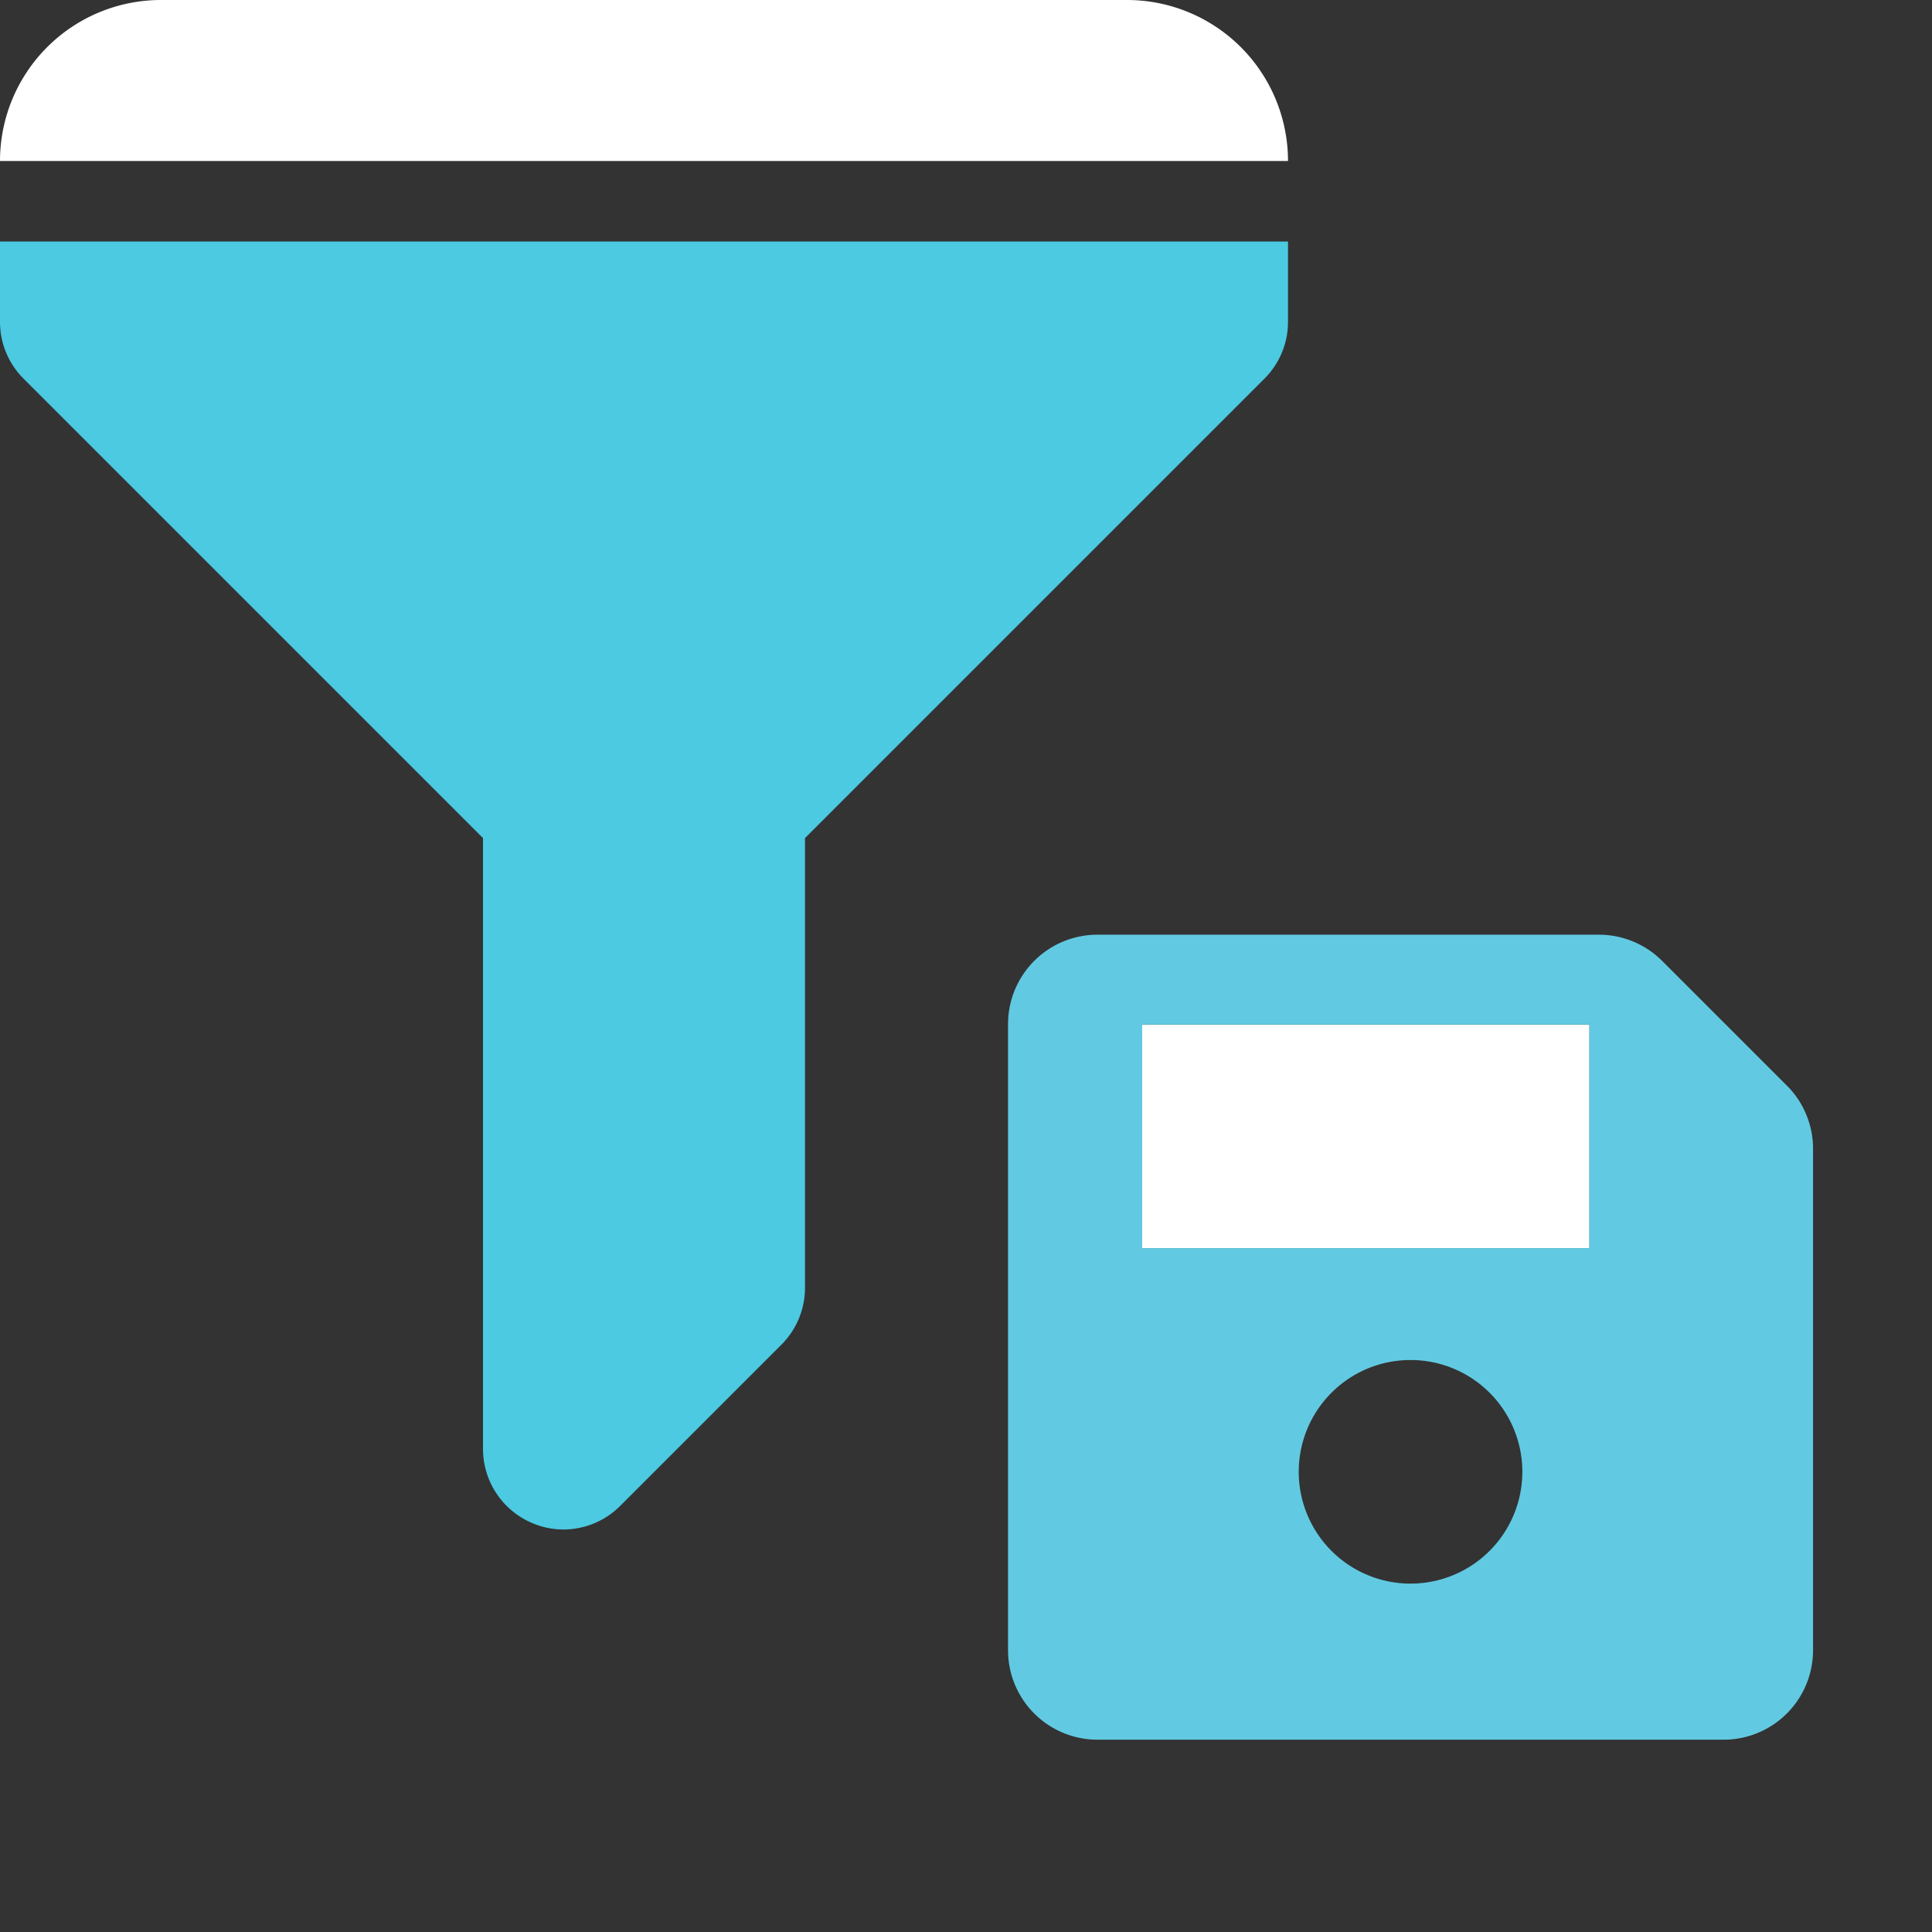 <svg xmlns="http://www.w3.org/2000/svg" viewBox="0 0 43.2 43.2"><rect x="0" y="0" width="43.2" height="43.2" fill="#333333" stroke="none"/><defs><style>.cls-1{fill:none;}.cls-2{fill:#4bcae2;}.cls-3{fill:#fff;}.cls-4{fill:#61cae2;}</style></defs><title>1-save</title><g id="Layer_2" data-name="Layer 2"><g id="Top_layer" data-name="Top layer"><g id="Frame_-_24px" data-name="Frame - 24px"><rect class="cls-1" width="43.2" height="43.2"/></g><g id="Filled_Icons" data-name="Filled Icons"><path class="cls-2" d="M0,5.4V7.2A1.79,1.79,0,0,0,.53,8.47L10.8,18.74V32.4a1.8,1.8,0,0,0,1.11,1.66,1.78,1.78,0,0,0,.69.14,1.8,1.8,0,0,0,1.27-.53l3.6-3.6A1.8,1.8,0,0,0,18,28.8V18.74L28.27,8.47A1.79,1.79,0,0,0,28.8,7.2V5.4Z"/><path class="cls-3" d="M25.2,0H3.6A3.6,3.6,0,0,0,0,3.6H28.8A3.6,3.6,0,0,0,25.2,0Z"/><g id="Filled_Icons-2" data-name="Filled Icons"><rect class="cls-3" x="25.54" y="22.91" width="10" height="5"/><path class="cls-4" d="M40,24.32l-2.83-2.83a2,2,0,0,0-1.41-.59H24.54a2,2,0,0,0-2,2v14a2,2,0,0,0,2,2h14a2,2,0,0,0,2-2V25.73A2,2,0,0,0,40,24.32ZM31.54,35.41a2.5,2.5,0,1,1,2.5-2.5A2.5,2.5,0,0,1,31.54,35.41Zm4-7.5h-10v-5h10Z"/></g></g></g></g></svg>